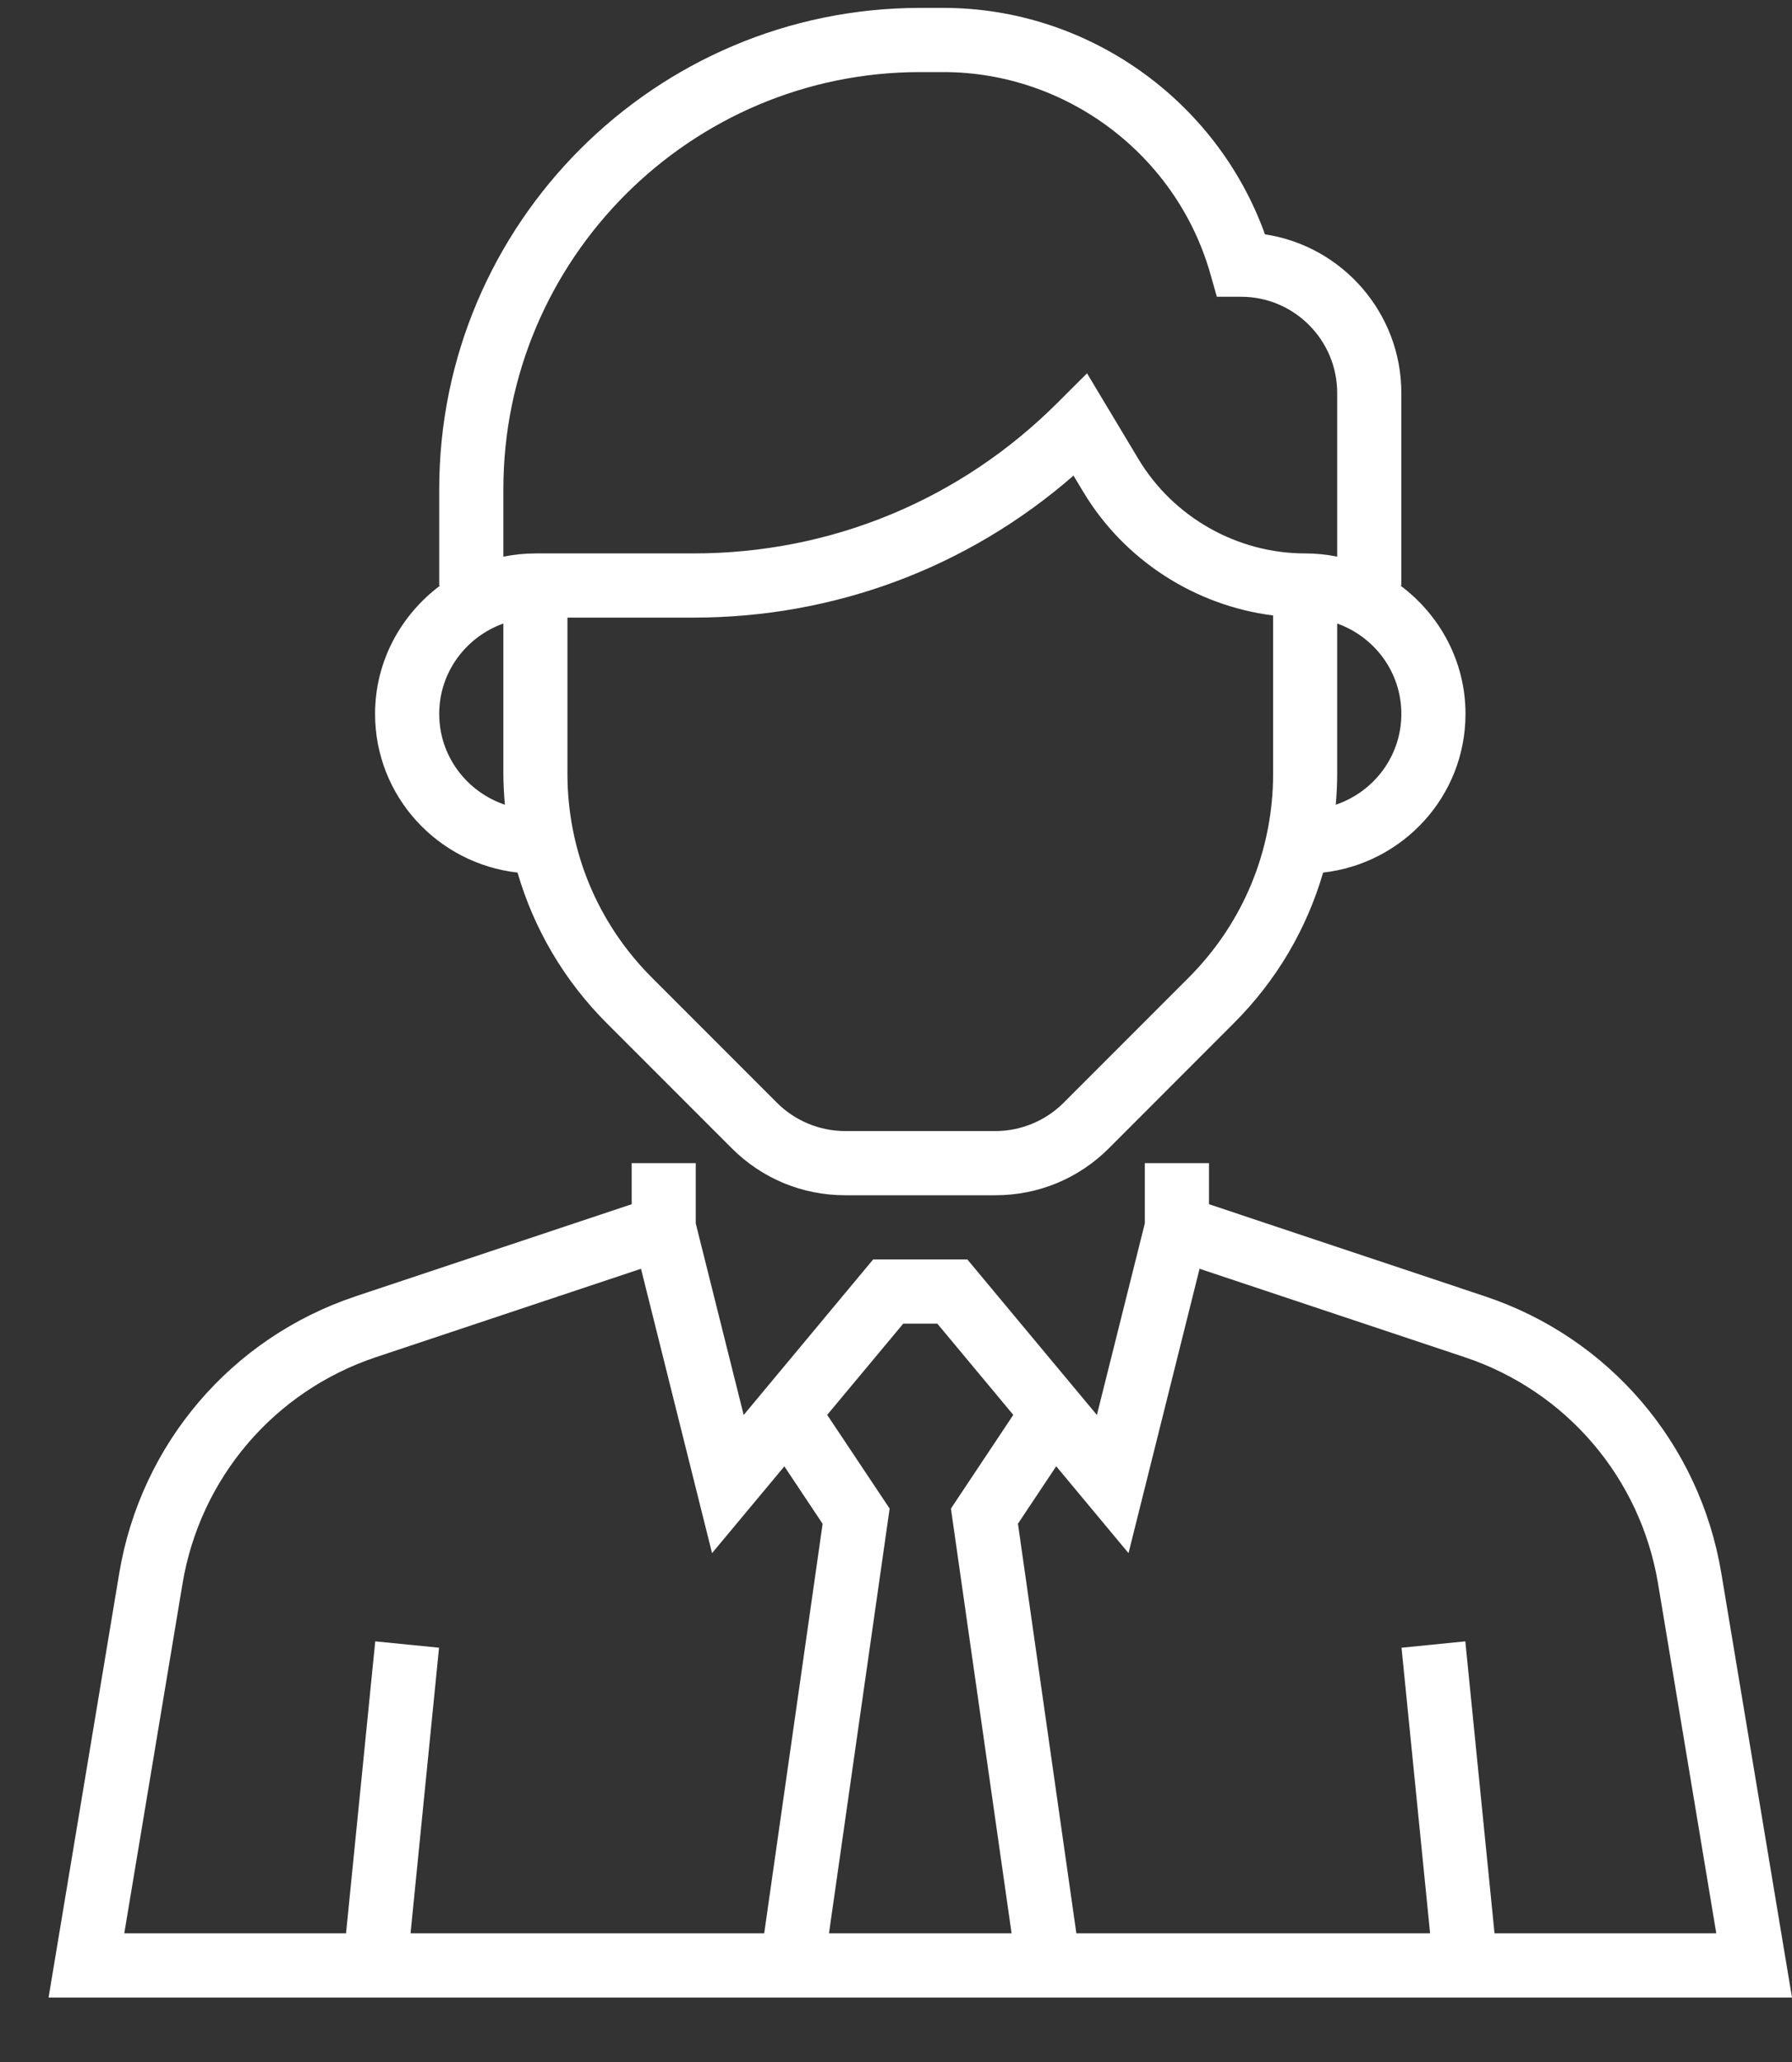 <svg width="20" height="23" viewBox="0 0 20 23" fill="none" xmlns="http://www.w3.org/2000/svg">
<rect x="0" y="0" width="20" height="23" fill="#333333" stroke="none"/>
<path d="M19.211 17.547C18.971 16.105 17.96 14.921 16.572 14.459L13.493 13.432V12.974H12.777V13.646L12.242 15.783L10.796 14.048H9.745L8.3 15.783L7.765 13.646V12.974H7.05V13.432L3.97 14.459C2.583 14.921 1.572 16.105 1.331 17.547L0.542 22.281H20L19.211 17.547ZM8.529 21.565H4.582L4.9 18.379L4.188 18.308L3.862 21.565H1.387L2.037 17.665C2.234 16.485 3.061 15.517 4.196 15.138L7.154 14.152L7.947 17.324L8.754 16.356L9.181 16.997L8.529 21.565ZM11.29 21.565H9.252L9.929 16.827L9.232 15.782L10.081 14.764H10.461L11.309 15.782L10.613 16.827L11.29 21.565ZM16.68 21.565L16.354 18.308L15.642 18.379L15.961 21.565H12.013L11.361 16.996L11.788 16.355L12.595 17.324L13.388 14.152L16.346 15.138C17.481 15.516 18.308 16.484 18.505 17.664L19.155 21.565H16.68Z" fill="white"/>
<path d="M5.776 9.733C5.959 10.361 6.296 10.937 6.771 11.412L8.167 12.808C8.505 13.146 8.954 13.332 9.432 13.332H11.11C11.588 13.332 12.038 13.146 12.376 12.808L13.771 11.412C14.247 10.937 14.584 10.361 14.767 9.733C15.658 9.632 16.356 8.882 16.356 7.963C16.356 7.376 16.068 6.858 15.629 6.531H15.64V4.384C15.64 3.488 14.978 2.743 14.118 2.614C13.579 1.115 12.137 0.088 10.529 0.088H10.271C7.311 0.088 4.902 2.497 4.902 5.457V6.531H4.913C4.475 6.858 4.186 7.376 4.186 7.963C4.186 8.882 4.884 9.632 5.776 9.733ZM14.209 8.628C14.209 9.489 13.873 10.298 13.265 10.906L11.869 12.302C11.669 12.502 11.393 12.616 11.11 12.616H9.432C9.149 12.616 8.873 12.502 8.673 12.302L7.277 10.906C6.668 10.298 6.333 9.489 6.333 8.628V6.889H7.74C9.315 6.889 10.805 6.33 11.981 5.305L12.091 5.488C12.548 6.249 13.338 6.755 14.209 6.865V8.628ZM15.64 7.963C15.64 8.435 15.332 8.833 14.908 8.976C14.918 8.861 14.924 8.745 14.924 8.628V6.955C15.34 7.103 15.64 7.497 15.64 7.963ZM5.618 5.457C5.618 2.892 7.705 0.804 10.271 0.804H10.529C11.904 0.804 13.129 1.728 13.507 3.05L13.581 3.31H13.851C14.443 3.31 14.924 3.792 14.924 4.384V6.209C14.807 6.185 14.687 6.173 14.566 6.173C13.808 6.173 13.095 5.77 12.705 5.119L12.132 4.164L11.807 4.488C10.721 5.575 9.277 6.173 7.74 6.173H5.976C5.853 6.173 5.733 6.186 5.618 6.209V5.457ZM5.618 6.955V8.628C5.618 8.745 5.625 8.861 5.635 8.976C5.21 8.833 4.902 8.435 4.902 7.963C4.902 7.497 5.202 7.103 5.618 6.955Z" fill="white"/>
</svg>
